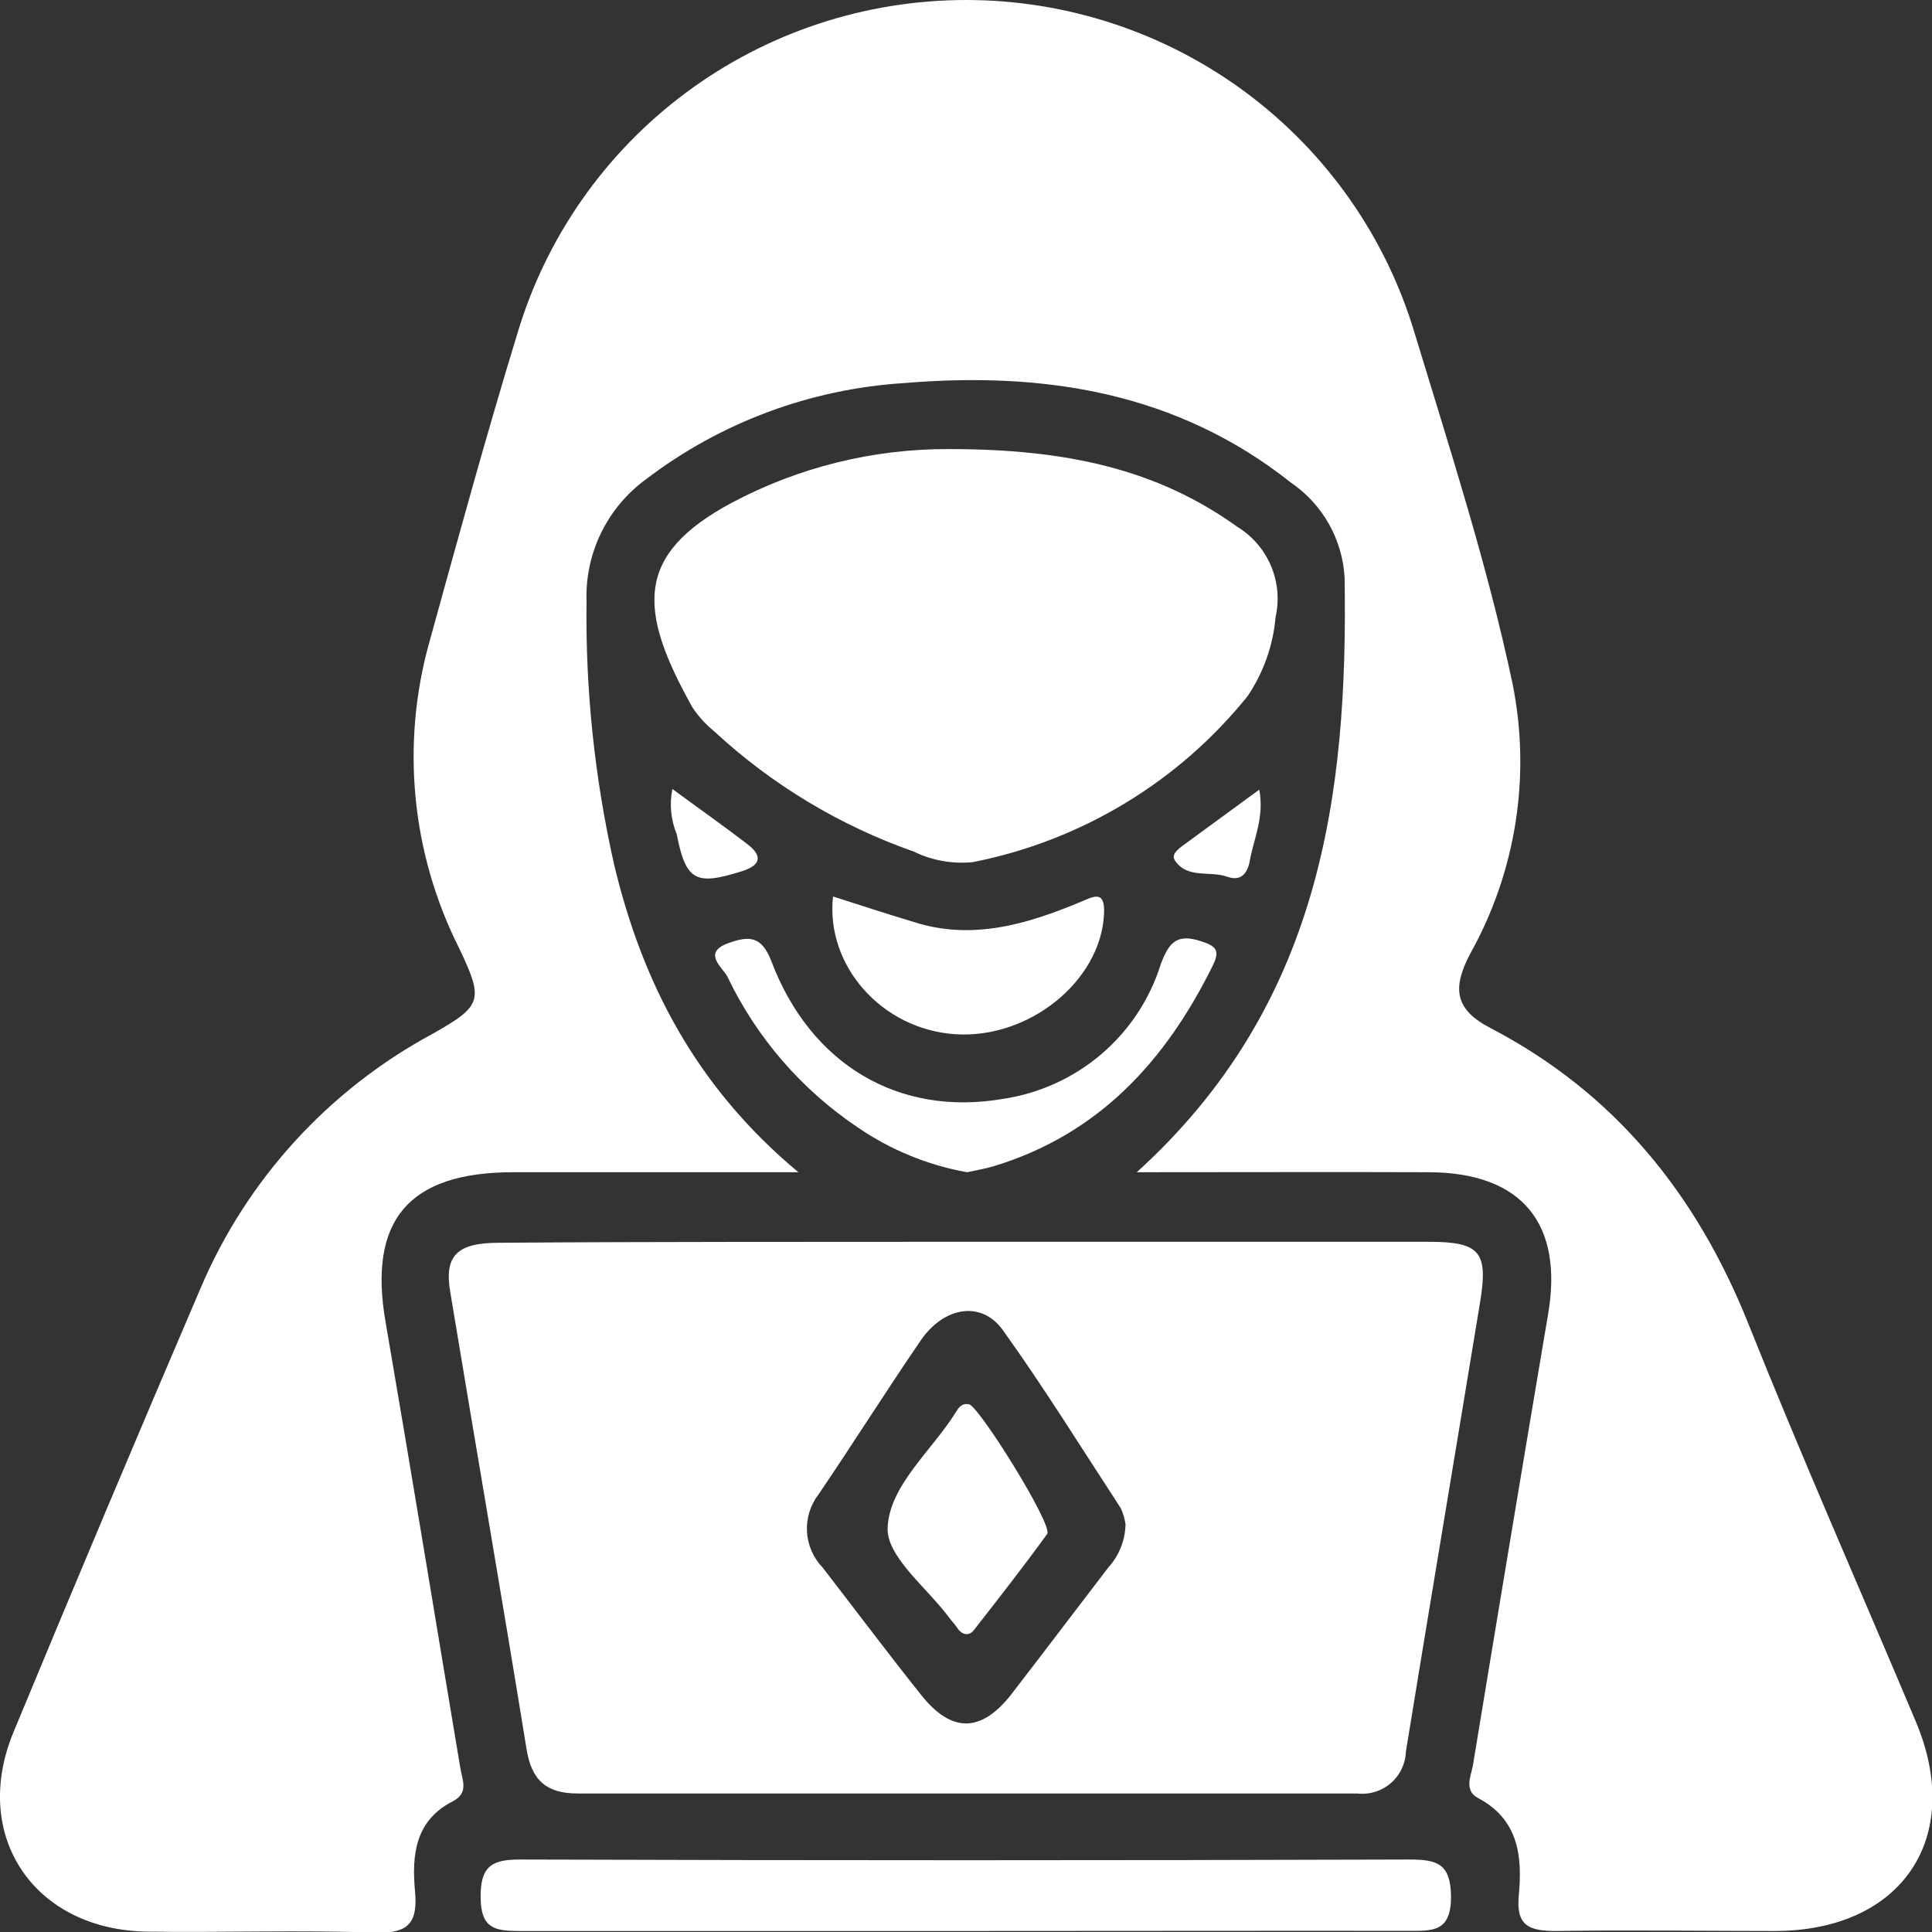 <svg width="39" height="39" viewBox="0 0 39 39" fill="none" xmlns="http://www.w3.org/2000/svg">
<rect x="0" y="0" width="39" height="39" fill="#333333" stroke="none"/>
<path d="M22.947 23.663C26.64 20.314 27.212 16.094 27.143 11.668C27.123 11.284 27.014 10.911 26.826 10.577C26.637 10.242 26.373 9.956 26.055 9.739C23.753 7.916 21.079 7.497 18.25 7.733C16.357 7.852 14.543 8.528 13.037 9.677C12.652 9.959 12.341 10.331 12.133 10.759C11.924 11.187 11.824 11.66 11.84 12.136C11.816 13.931 12.005 15.724 12.402 17.475C12.972 19.842 14.044 21.934 16.116 23.663H10.36C8.235 23.663 7.426 24.645 7.785 26.697C8.301 29.696 8.791 32.698 9.294 35.7C9.334 35.932 9.462 36.188 9.153 36.355C8.38 36.744 8.311 37.438 8.377 38.172C8.433 38.774 8.281 39.036 7.588 39.013C6.061 38.958 4.529 39.013 2.999 38.993C0.697 38.974 -0.599 37.069 0.273 34.964C1.514 31.969 2.771 28.986 4.045 26.013C4.977 23.812 6.636 21.994 8.749 20.86C9.735 20.3 9.768 20.186 9.262 19.128C8.3 17.211 8.09 15.005 8.673 12.941C9.245 10.872 9.811 8.8 10.439 6.75C11.014 4.804 12.206 3.094 13.838 1.878C15.469 0.661 17.452 0.003 19.491 0C21.529 -0.002 23.514 0.652 25.148 1.865C26.782 3.079 27.978 4.785 28.558 6.731C29.268 9.068 30.024 11.399 30.531 13.792C30.908 15.652 30.607 17.584 29.683 19.243C29.314 19.94 29.354 20.376 30.094 20.756C32.6 22.065 34.248 24.111 35.29 26.714C36.369 29.415 37.546 32.076 38.674 34.754C39.661 37.098 38.392 38.977 35.826 38.98C34.349 38.98 32.866 38.958 31.399 38.98C30.84 38.98 30.603 38.853 30.659 38.26C30.732 37.478 30.659 36.731 29.837 36.296C29.548 36.142 29.692 35.854 29.732 35.641C30.23 32.614 30.734 29.587 31.245 26.56C31.574 24.704 30.725 23.669 28.844 23.663C26.962 23.656 25.035 23.663 22.947 23.663Z" fill="white"/>
<path d="M19.49 25.067C22.606 25.067 25.719 25.067 28.831 25.067C29.87 25.067 30.044 25.263 29.88 26.272C29.383 29.3 28.873 32.328 28.38 35.356C28.376 35.478 28.347 35.598 28.294 35.708C28.242 35.818 28.167 35.916 28.074 35.996C27.981 36.076 27.873 36.135 27.756 36.171C27.639 36.207 27.515 36.218 27.393 36.204C22.151 36.204 16.907 36.204 11.662 36.204C11.031 36.204 10.732 35.939 10.63 35.314C10.13 32.23 9.597 29.153 9.087 26.069C8.966 25.342 9.232 25.087 10.074 25.087C13.208 25.064 16.349 25.07 19.49 25.067ZM22.72 30.773C22.705 30.66 22.673 30.549 22.625 30.446C21.838 29.241 21.082 28.02 20.24 26.845C19.812 26.255 19.066 26.373 18.596 27.044C17.892 28.072 17.227 29.13 16.527 30.161C16.359 30.377 16.275 30.646 16.29 30.919C16.305 31.192 16.419 31.45 16.609 31.647C17.267 32.498 17.925 33.376 18.602 34.224C19.207 34.98 19.796 34.977 20.398 34.224C21.056 33.372 21.713 32.502 22.371 31.644C22.589 31.405 22.713 31.096 22.72 30.773Z" fill="white"/>
<path d="M19.151 9.065C21.529 9.065 23.358 9.471 24.979 10.636C25.282 10.822 25.519 11.097 25.657 11.424C25.795 11.75 25.827 12.111 25.749 12.457C25.7 13.028 25.505 13.578 25.183 14.054C23.789 15.786 21.825 16.972 19.638 17.403C19.228 17.444 18.814 17.371 18.444 17.19C16.948 16.664 15.577 15.838 14.415 14.761C14.246 14.624 14.098 14.461 13.978 14.28C12.863 12.29 12.827 11.193 14.771 10.149C16.118 9.432 17.624 9.06 19.151 9.065Z" fill="white"/>
<path d="M19.503 38.98C16.5 38.98 13.498 38.98 10.492 38.98C9.982 38.98 9.706 38.928 9.702 38.296C9.699 37.664 9.933 37.533 10.515 37.537C16.494 37.556 22.473 37.556 28.452 37.537C29.015 37.537 29.281 37.622 29.291 38.28C29.291 38.99 28.942 38.98 28.433 38.977C25.456 38.974 22.48 38.98 19.503 38.98Z" fill="white"/>
<path d="M19.52 23.663C18.729 23.521 17.978 23.213 17.316 22.759C16.182 21.998 15.273 20.948 14.685 19.718C14.593 19.531 14.155 19.23 14.715 19.034C15.113 18.893 15.372 18.886 15.57 19.4C16.359 21.489 18.142 22.543 20.243 22.183C20.977 22.074 21.665 21.762 22.229 21.282C22.793 20.802 23.209 20.174 23.43 19.469C23.595 19.02 23.759 18.844 24.236 18.997C24.539 19.096 24.637 19.174 24.483 19.488C23.532 21.417 22.18 22.9 20.049 23.545C19.865 23.597 19.674 23.63 19.52 23.663Z" fill="white"/>
<path d="M16.816 18.097C17.359 18.271 17.902 18.448 18.444 18.611C19.615 18.988 20.72 18.66 21.786 18.218C22.049 18.113 22.315 17.93 22.286 18.457C22.217 19.806 20.773 20.975 19.283 20.877C17.793 20.778 16.662 19.485 16.816 18.097Z" fill="white"/>
<path d="M13.573 15.927C14.093 16.31 14.596 16.663 15.083 17.037C15.392 17.272 15.372 17.462 14.975 17.587C14.044 17.881 13.846 17.786 13.659 16.834C13.541 16.546 13.511 16.231 13.573 15.927Z" fill="white"/>
<path d="M25.42 15.94C25.525 16.496 25.311 16.922 25.229 17.374C25.19 17.603 25.068 17.799 24.782 17.701C24.43 17.57 23.973 17.747 23.72 17.374C23.618 17.23 23.838 17.099 23.966 17.004C24.42 16.67 24.881 16.336 25.42 15.94Z" fill="white"/>
<path d="M19.559 28.347C19.753 28.37 21.27 30.799 21.138 30.966C20.664 31.621 20.151 32.276 19.655 32.911C19.556 33.032 19.415 33.002 19.326 32.865C19.28 32.796 19.224 32.737 19.174 32.672C18.727 32.06 17.898 31.438 17.918 30.842C17.951 29.984 18.813 29.284 19.299 28.501C19.342 28.432 19.405 28.318 19.559 28.347Z" fill="white"/>
</svg>
